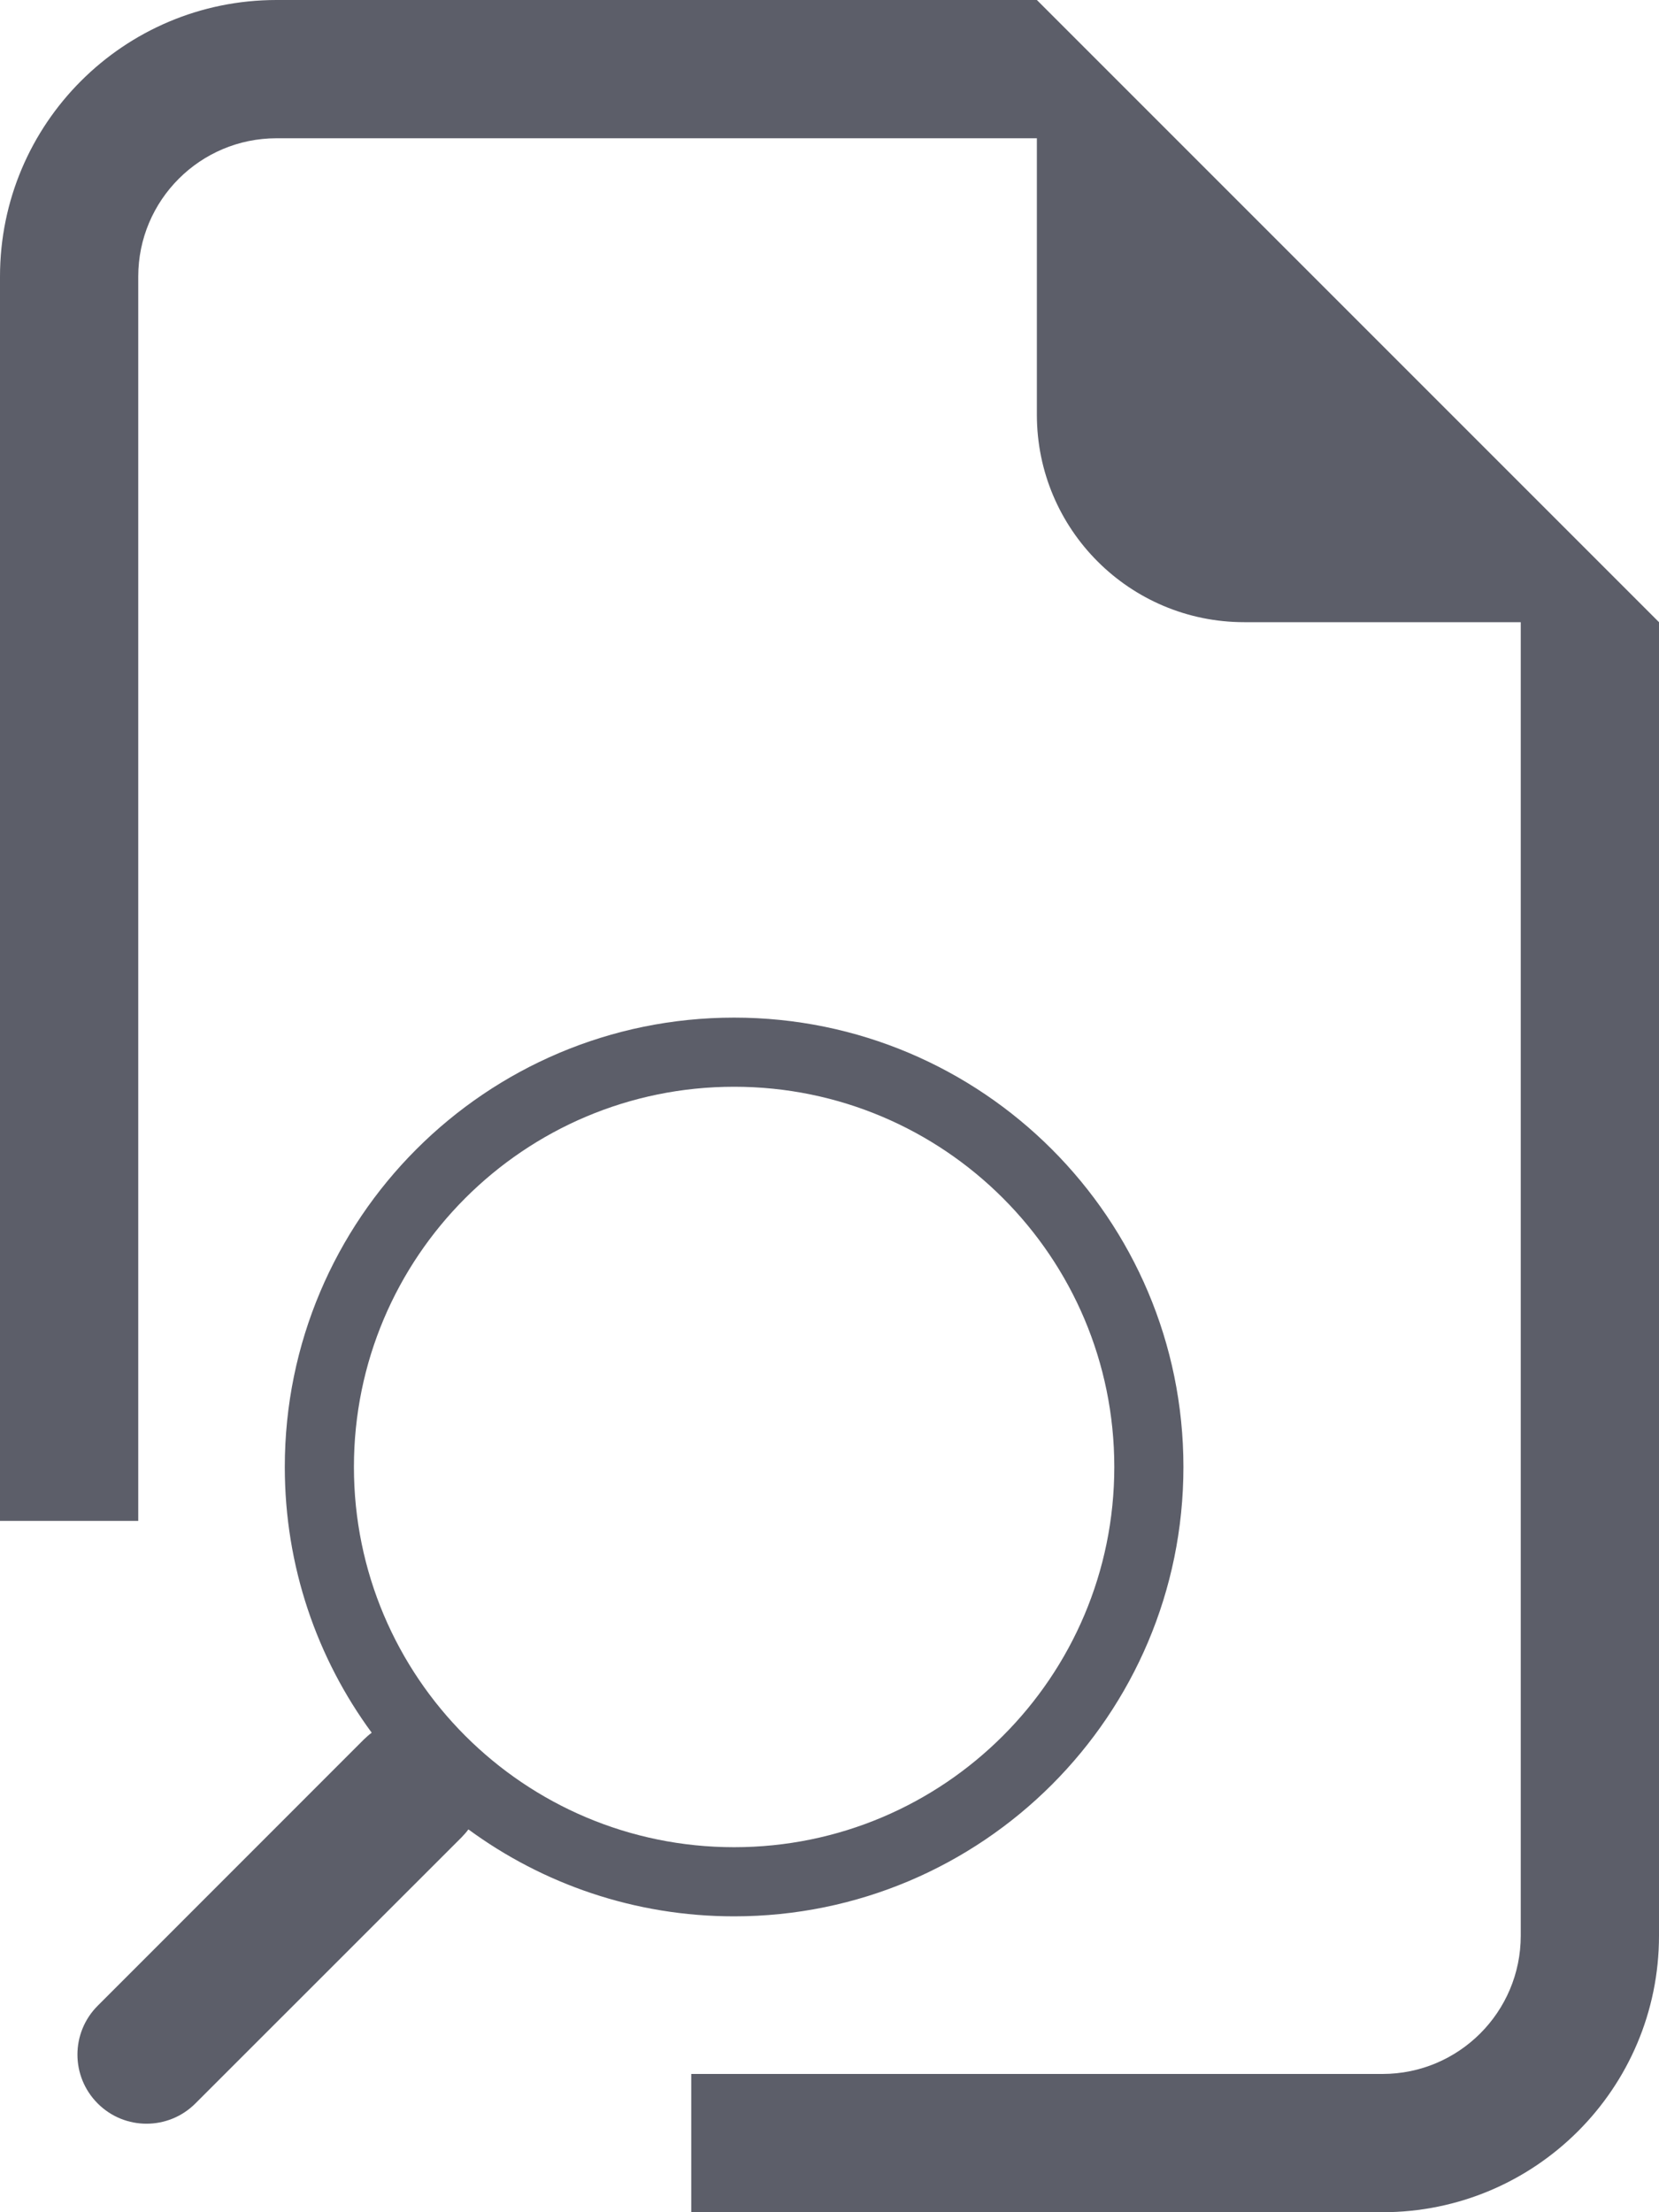 <svg width="18" height="24" viewBox="0 0 18 24" fill="none" xmlns="http://www.w3.org/2000/svg">
<path fill-rule="evenodd" clip-rule="evenodd" d="M18 21V6.75L11.25 0H3C1.343 0 0 1.343 0 3V16.5H1.5V3C1.5 2.172 2.172 1.5 3 1.5H11.25V4.5C11.25 5.743 12.257 6.75 13.5 6.75H16.5V21C16.5 21.828 15.828 22.5 15 22.5H7.5V24H15C16.657 24 18 22.657 18 21Z" fill="#5C5E69"/>
<path d="M4.033 18.798C3.44 17.991 3.09 16.994 3.09 15.915C3.09 13.223 5.272 11.04 7.965 11.04C10.657 11.04 12.84 13.223 12.84 15.915C12.84 18.607 10.657 20.79 7.965 20.79C6.886 20.79 5.889 20.439 5.081 19.846L5.082 19.847C5.06 19.877 5.035 19.905 5.008 19.933L2.12 22.82C1.827 23.113 1.352 23.113 1.06 22.82C0.767 22.527 0.767 22.053 1.06 21.76L3.947 18.872C3.975 18.845 4.003 18.82 4.033 18.798ZM3.84 15.915C3.84 18.193 5.687 20.04 7.965 20.04C10.243 20.04 12.09 18.193 12.09 15.915C12.09 13.637 10.243 11.79 7.965 11.79C5.687 11.79 3.84 13.637 3.84 15.915Z" fill="#5C5E69"/>
</svg>

